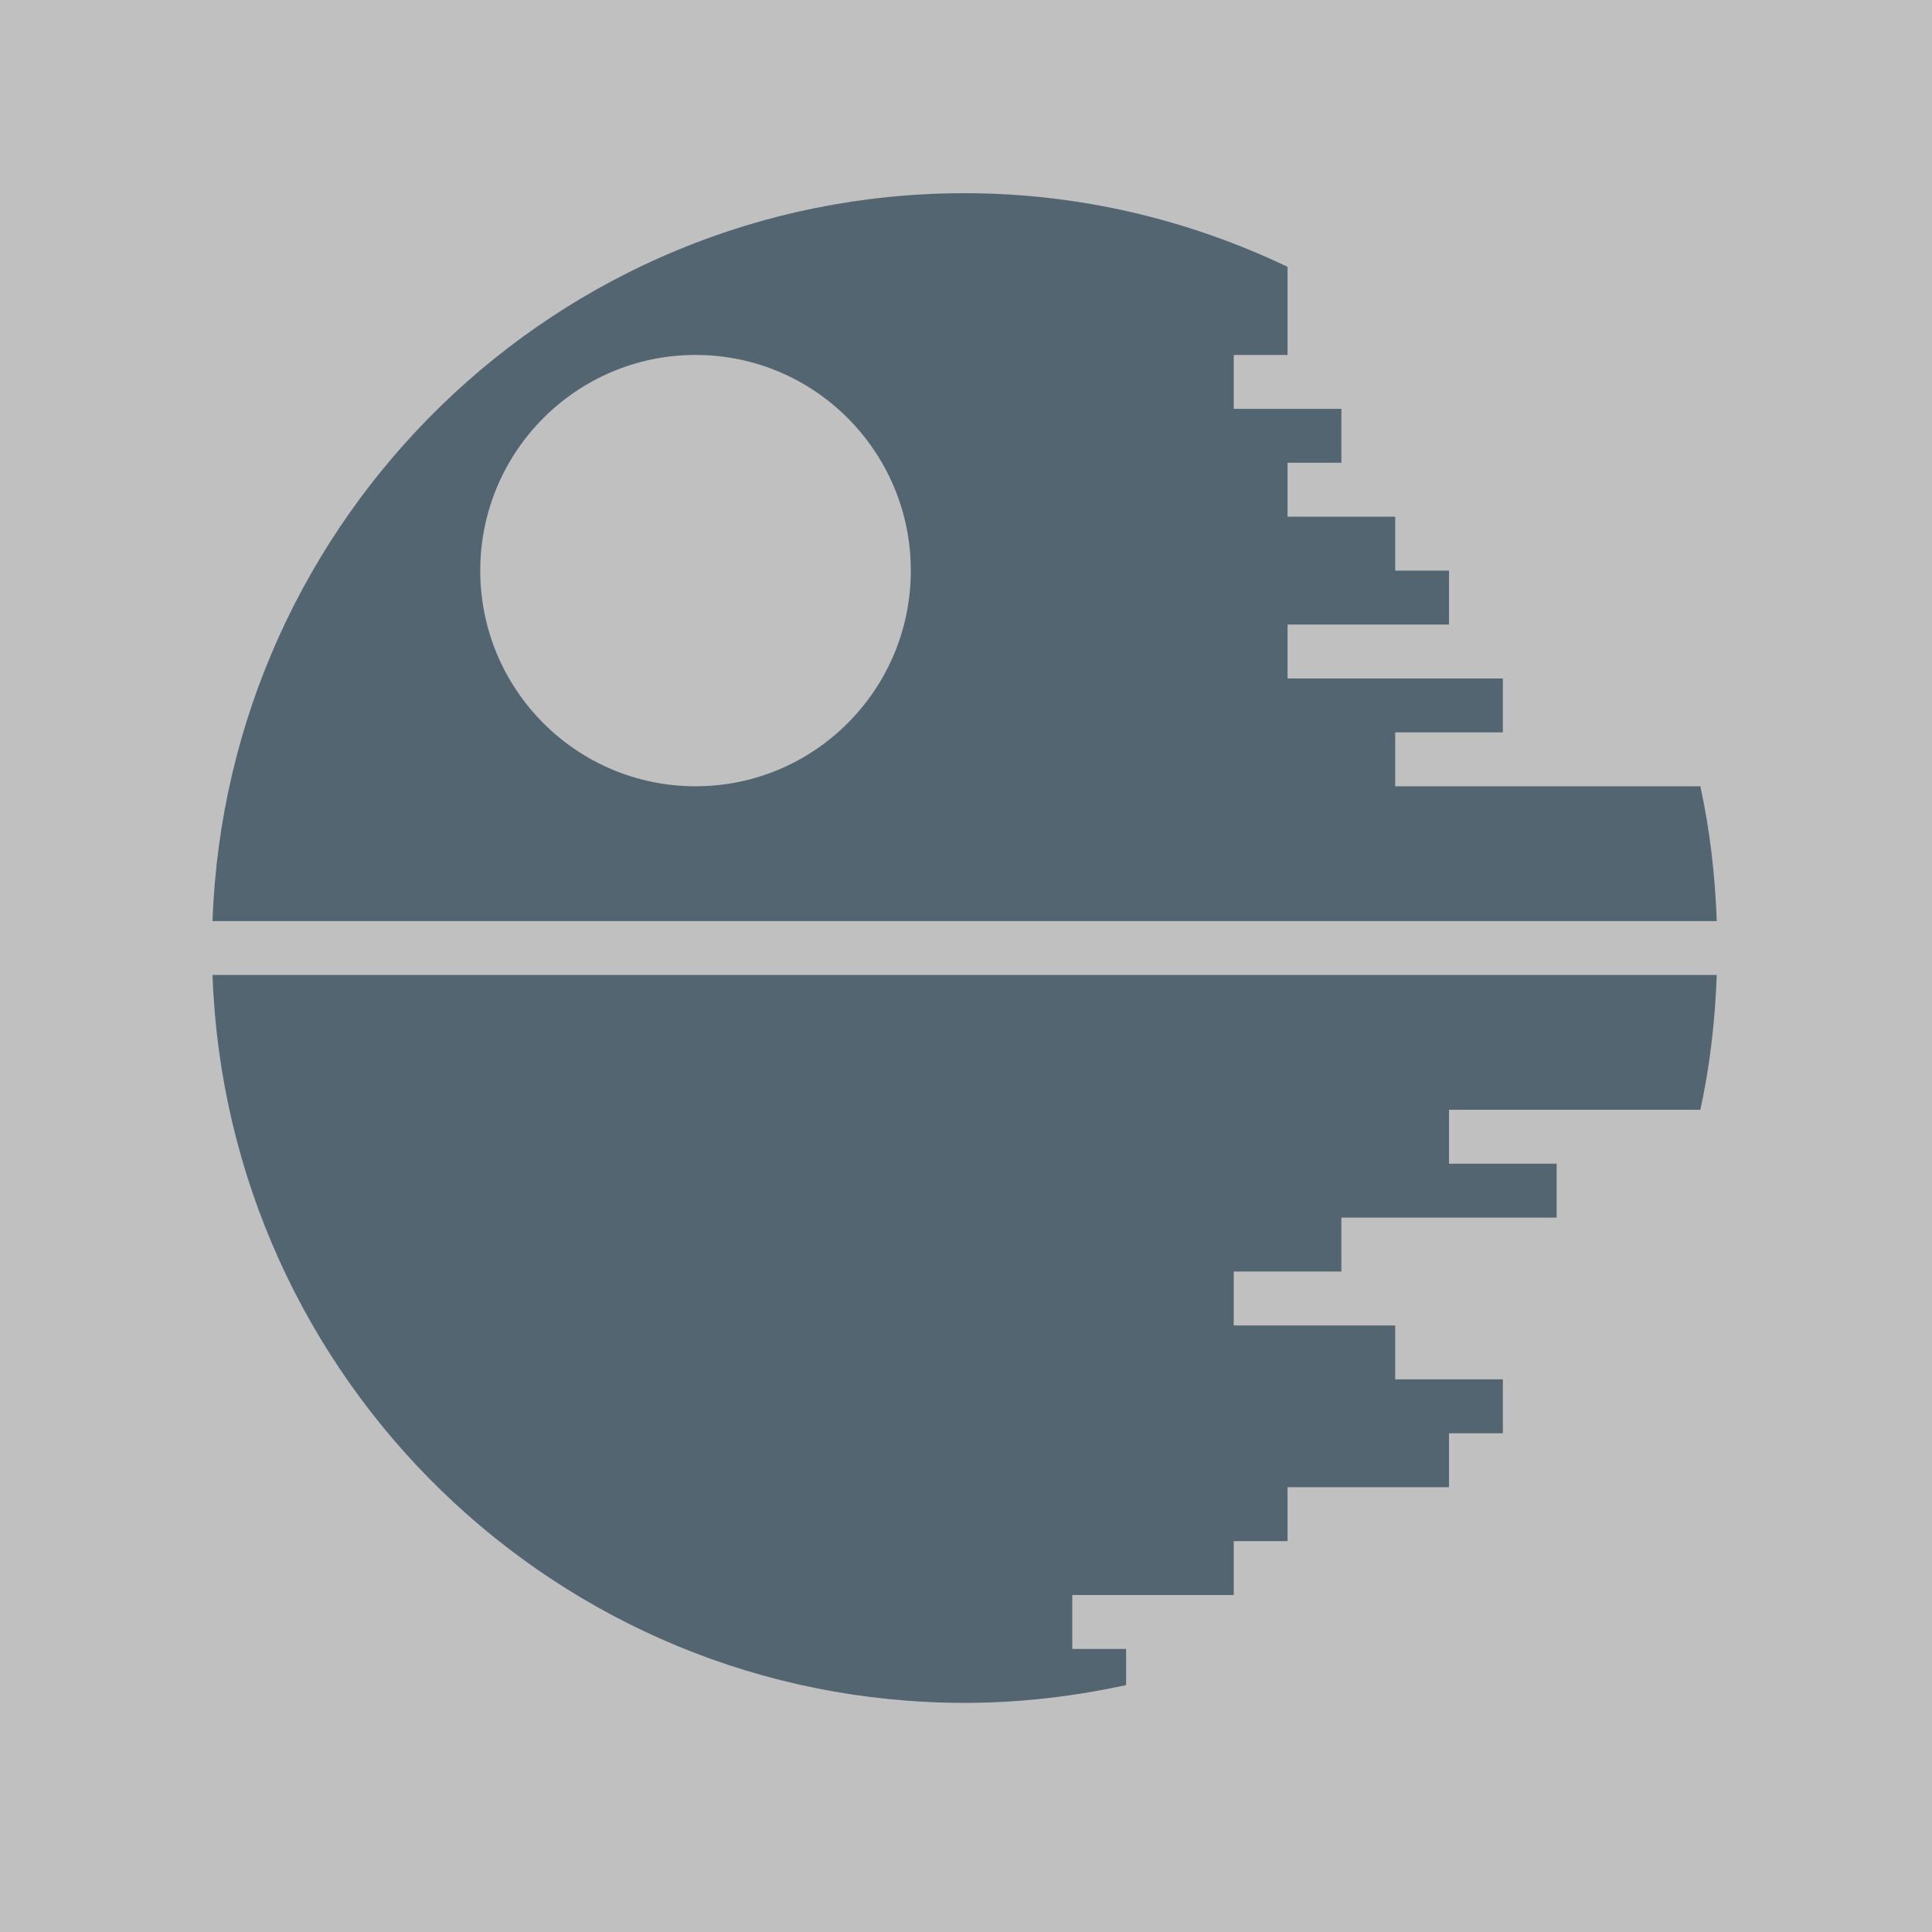 <?xml version="1.0" encoding="UTF-8" standalone="no"?>
<svg width="300px" height="300px" viewBox="0 0 300 300" version="1.1" xmlns="http://www.w3.org/2000/svg" xmlns:xlink="http://www.w3.org/1999/xlink" xmlns:sketch="http://www.bohemiancoding.com/sketch/ns">
    <rect x="0" y="0" width="300" height="300" fill="#808080" stroke="none"/>
    <!-- Generator: Sketch 3.3.2 (12043) - http://www.bohemiancoding.com/sketch -->
    <title>deathstar</title>
    <desc>Created with Sketch.</desc>
    <defs></defs>
    <g id="Page-1" stroke="none" stroke-width="1" fill="none" fill-rule="evenodd" sketch:type="MSPage" opacity="0.5">
        <g id="deathstar" sketch:type="MSArtboardGroup">
            <rect id="Rectangle-1" fill="#FFFFFF" sketch:type="MSShapeGroup" x="0" y="0" width="300" height="300"></rect>
            <path d="M266.577,143.023 C266.32,135.868 265.507,128.863 264.03,122.093 L216.645,122.093 L216.645,113.721 L233.36,113.721 L233.36,105.349 L199.931,105.349 L199.931,96.977 L225.003,96.977 L225.003,88.605 L216.645,88.605 L216.645,80.233 L199.931,80.233 L199.931,71.86 L208.288,71.86 L208.288,63.488 L191.574,63.488 L191.574,55.116 L199.931,55.116 L199.931,41.431 C184.721,34.18 167.762,30 149.788,30 C86.58,30 35.223,80.244 33,143.023 L266.577,143.023 L266.577,143.023 Z M108.003,55.116 C126.466,55.116 141.431,70.113 141.431,88.605 C141.431,107.101 126.466,122.093 108.003,122.093 C89.544,122.093 74.574,107.101 74.574,88.605 C74.574,70.113 89.544,55.116 108.003,55.116 L108.003,55.116 Z M174.86,261.656 C166.781,263.42 158.407,264.419 149.788,264.419 C86.58,264.419 35.223,214.18 33,151.395 L266.577,151.395 C266.32,158.551 265.507,165.555 264.03,172.326 L225.003,172.326 L225.003,180.698 L241.717,180.698 L241.717,189.07 L208.288,189.07 L208.288,197.442 L191.574,197.442 L191.574,205.814 L216.645,205.814 L216.645,214.186 L233.36,214.186 L233.36,222.558 L225.003,222.558 L225.003,230.93 L199.931,230.93 L199.931,239.302 L191.574,239.302 L191.574,247.674 L166.503,247.674 L166.503,256.047 L174.86,256.047 L174.86,261.656 L174.86,261.656 Z" id="Imported-Layers" fill="#254962" sketch:type="MSShapeGroup"></path>
        </g>
    </g>
</svg>